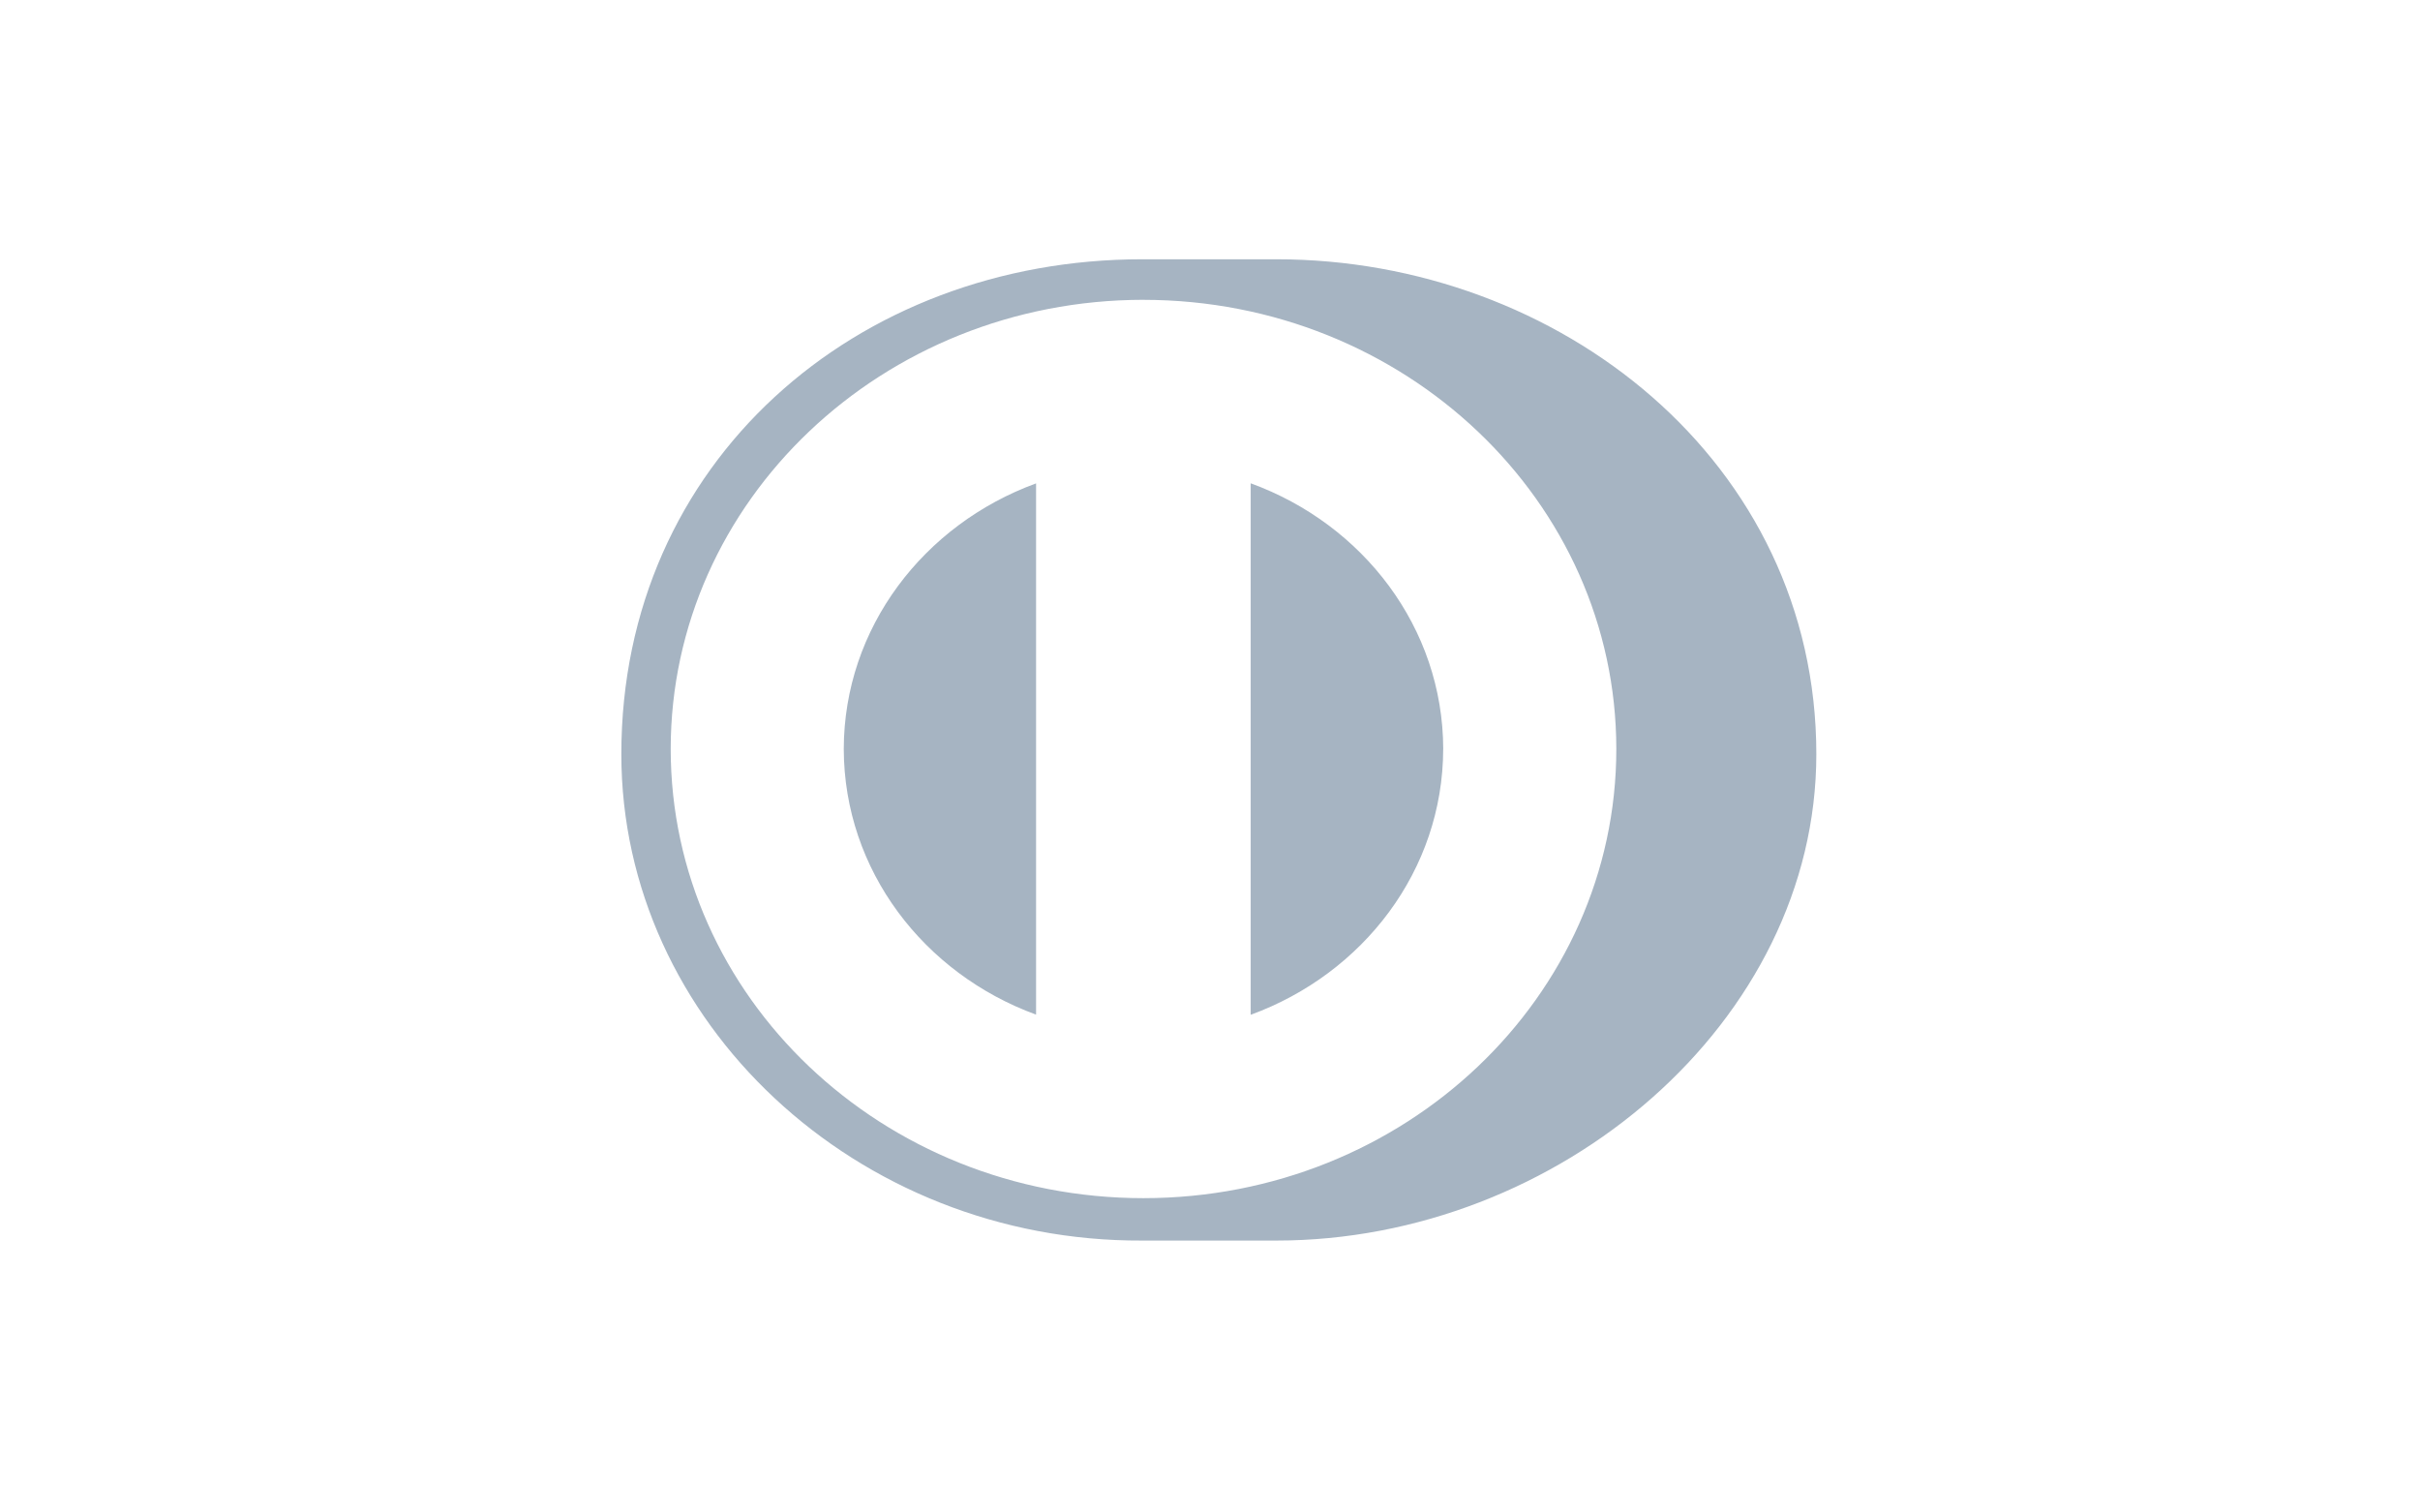 <svg width="80" height="50" viewBox="0 0 80 50" fill="none" xmlns="http://www.w3.org/2000/svg"><path d="M0 0h80v50H0z"/><path d="M0 0h80v50H0z"/><path d="M47.71 24.76c-.01-4.01-2.648-7.43-6.365-8.783v17.57c3.718-1.357 6.356-4.774 6.364-8.786l.001-.001zm-13.46 8.783V15.98c-3.713 1.357-6.35 4.773-6.357 8.782.01 4.008 2.644 7.424 6.358 8.78l-.001.001zM37.8 9.911c-8.633.004-15.626 6.65-15.628 14.85.002 8.2 6.995 14.847 15.628 14.848 8.634-.002 15.63-6.647 15.632-14.847-.003-8.2-6.998-14.846-15.632-14.85v-.001zm-.038 31.1c-9.447.043-17.222-7.228-17.222-16.08 0-9.672 7.775-16.362 17.222-16.36h4.427c9.334-.002 17.855 6.686 17.855 16.36 0 8.85-8.52 16.08-17.856 16.08H37.76h.002z" fill="#A6B4C2"/></svg>